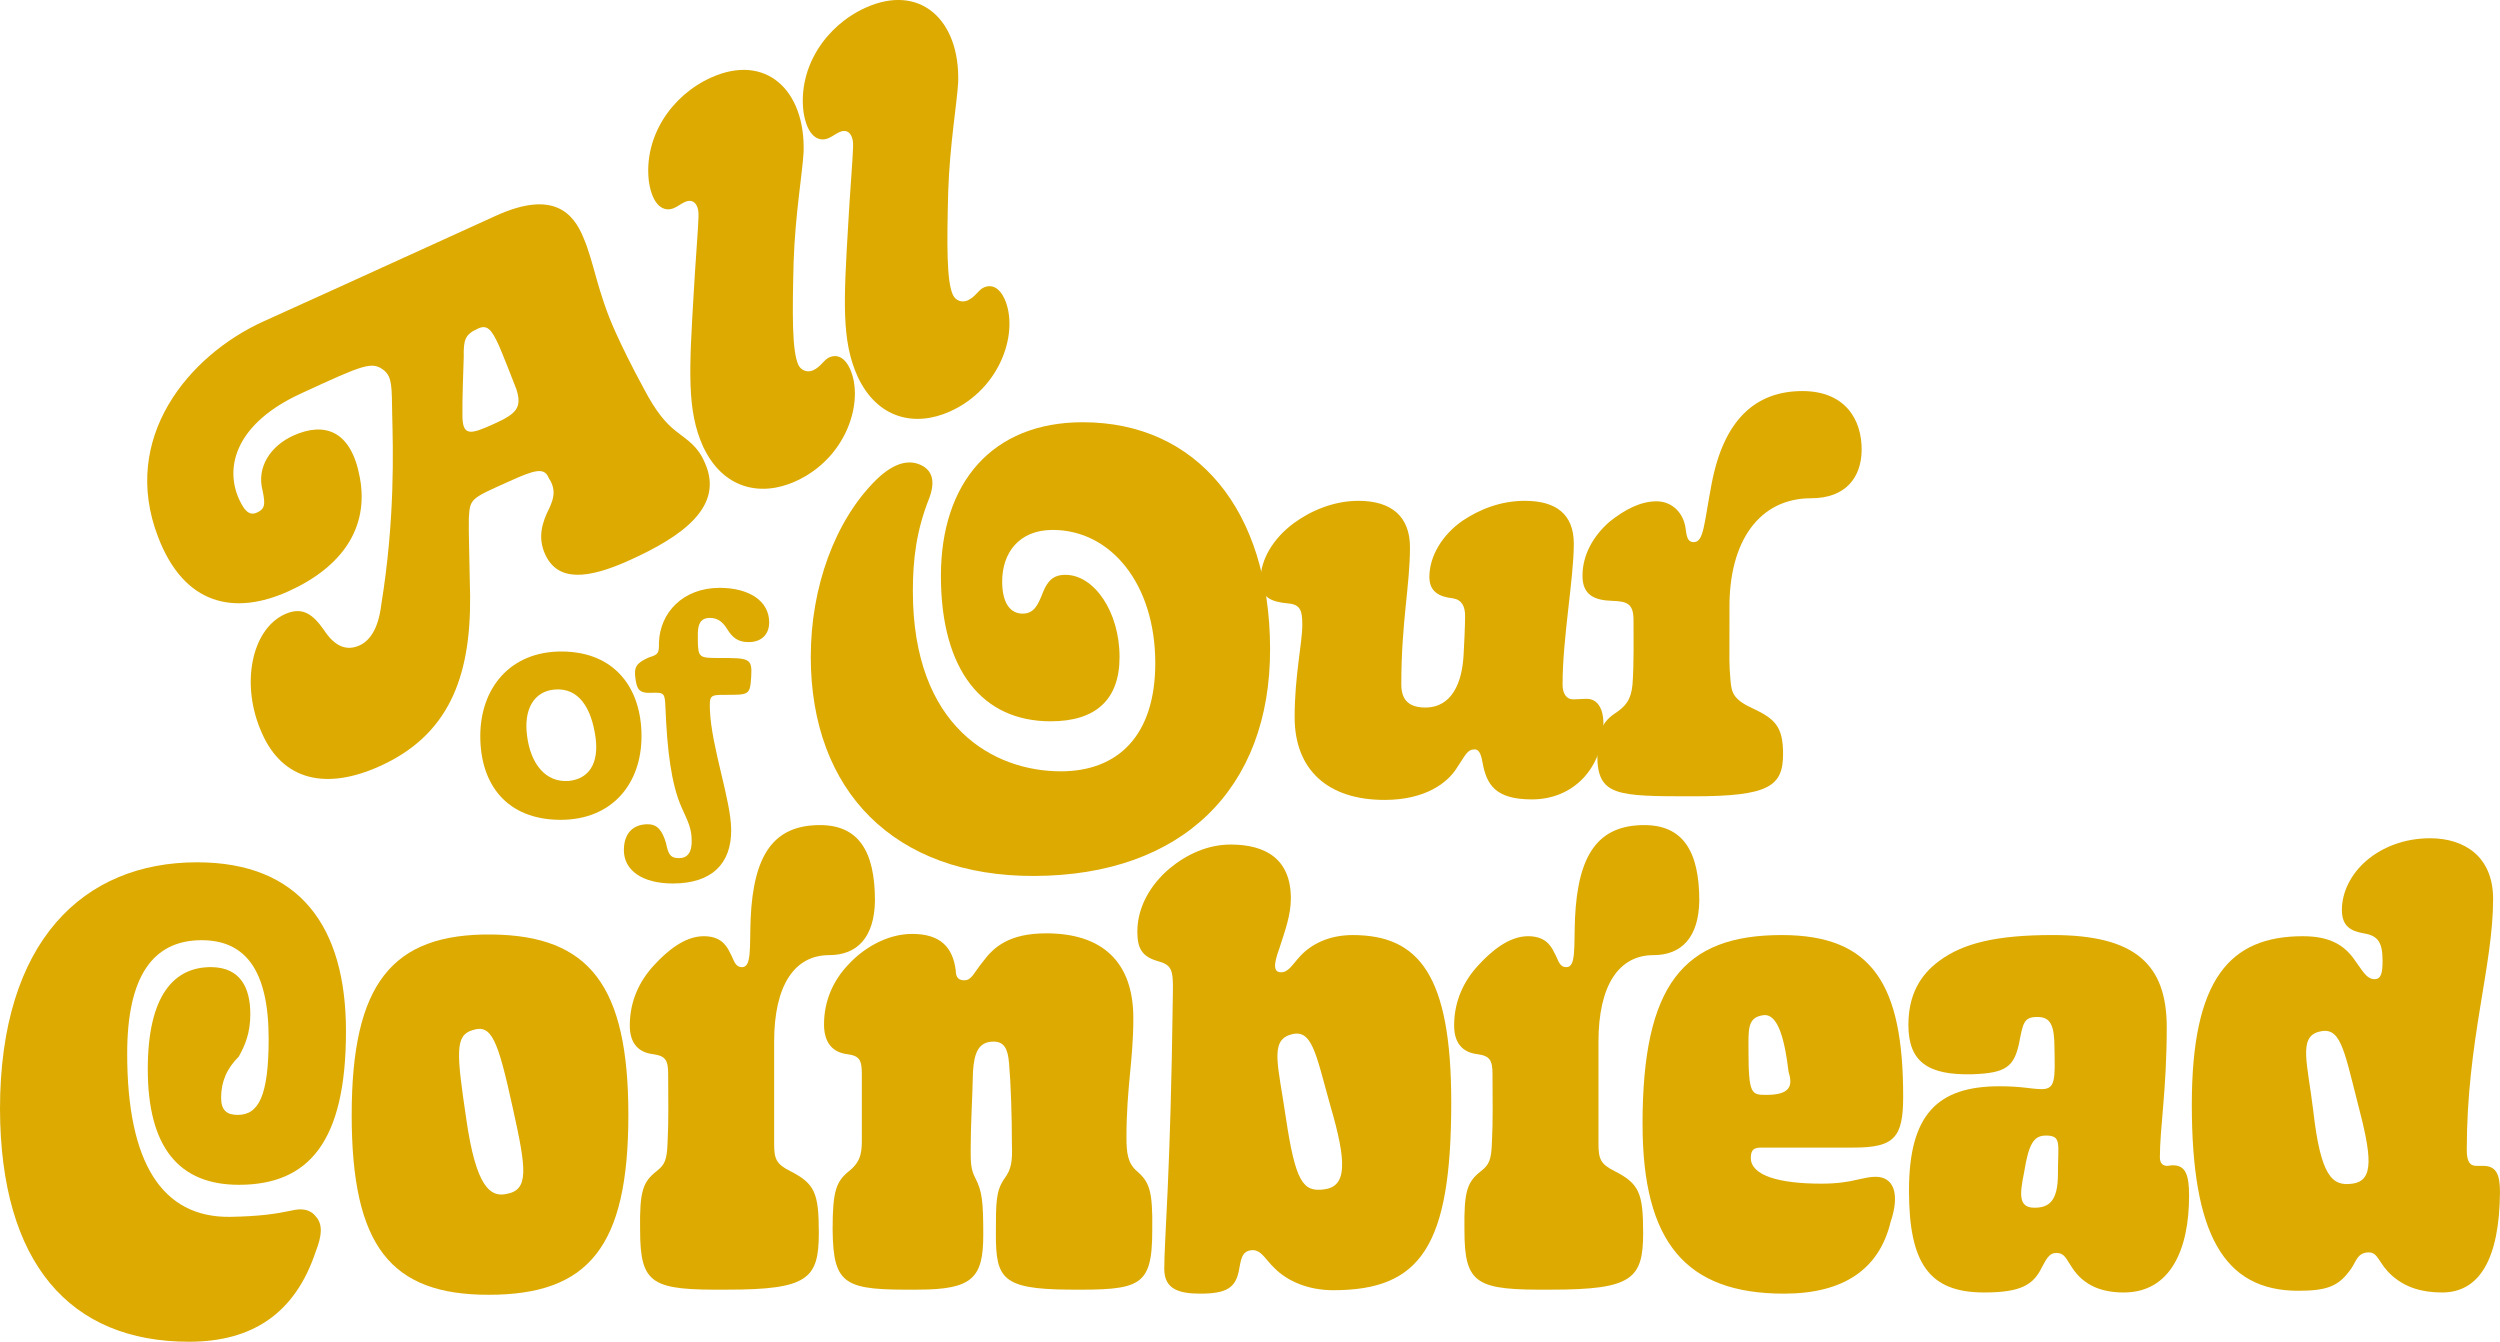 <?xml version="1.0" encoding="UTF-8"?><svg xmlns="http://www.w3.org/2000/svg" viewBox="0 0 205.254 110.16"><defs><style>.d{fill:rgb(220, 170, 0);}</style></defs><g id="a"/><g id="b"><g id="c"><g><g><path class="d" d="M0,91.067c0-13.826,6.866-20.27,16.178-20.27,8.465,0,12.227,5.314,12.227,13.873,0,9.076-3.057,12.604-8.794,12.604-4.938,0-7.478-3.104-7.478-9.499,0-6.067,2.164-8.418,5.267-8.371,2.304,.047,3.151,1.646,3.151,3.856,0,1.552-.423,2.539-.94,3.479-.988,.987-1.458,2.069-1.458,3.386,0,1.035,.47,1.411,1.364,1.411,1.693,0,2.54-1.505,2.54-6.255,0-5.643-1.928-8.089-5.502-8.089-3.997,0-6.113,2.963-6.113,9.312,0,8.982,2.869,13.45,8.418,13.403,2.492-.047,3.715-.235,5.079-.518,.752-.188,1.505-.141,1.975,.471,.611,.658,.517,1.599,0,2.915-1.693,5.079-5.22,7.384-10.393,7.384C5.738,110.16,.047,103.718,0,91.067Z"/><path class="d" d="M28.875,91.537c0-10.77,3.292-14.907,11.522-14.813,7.995,.094,11.192,4.186,11.192,14.813,0,10.816-3.245,14.767-11.475,14.767-8.042,0-11.24-3.997-11.24-14.767Zm13.215-.611c-1.223-5.597-1.74-6.866-3.292-6.349-1.458,.423-1.317,1.881-.517,7.289,.799,5.597,1.975,6.443,3.292,6.161,1.881-.329,1.646-2.022,.518-7.102Z"/><path class="d" d="M52.553,100.99c-.047-3.245,.235-3.951,1.364-4.845,.658-.517,.847-.894,.894-2.398,.094-1.786,.047-3.526,.047-5.549,0-1.176-.235-1.505-1.223-1.646-1.223-.142-1.928-.894-1.928-2.352,0-2.022,.8-3.668,1.975-4.938,1.035-1.128,2.493-2.398,4.092-2.398,1.316,0,1.834,.659,2.163,1.364,.329,.564,.376,1.176,.988,1.176,.799,0,.611-1.599,.705-3.997,.235-5.221,1.881-7.666,5.69-7.666,3.151,0,4.515,2.116,4.515,6.208-.047,3.01-1.458,4.468-3.762,4.468-2.822,0-4.515,2.445-4.515,7.101v8.418c0,1.223,.188,1.646,1.317,2.21,2.022,1.035,2.351,1.787,2.351,5.079,0,3.763-.893,4.656-7.524,4.656-6.16,.047-7.148-.376-7.148-4.891Z"/><path class="d" d="M68.359,100.99c0-3.245,.282-3.998,1.411-4.892,1.035-.847,.988-1.74,.988-2.821v-5.079c0-1.176-.188-1.505-1.176-1.646-1.223-.142-1.928-.941-1.928-2.446,0-1.928,.752-3.621,2.022-4.938,1.082-1.176,3.01-2.492,5.22-2.492,2.351,0,3.339,1.129,3.574,3.01,0,.564,.235,.799,.706,.799,.611,0,.799-.658,1.505-1.505,.894-1.223,2.163-2.351,5.22-2.351,4.608,0,7.148,2.351,7.148,6.96,0,3.479-.564,5.69-.564,9.781,0,1.27,.094,2.116,.847,2.774,1.035,.894,1.317,1.6,1.27,4.845,0,4.702-.987,4.938-6.913,4.891-5.408-.047-5.925-.94-5.925-4.515,0-2.728,0-3.574,.706-4.609,.564-.752,.658-1.41,.611-2.774,0-2.352-.094-5.126-.235-6.678-.094-1.223-.423-1.787-1.27-1.787-1.223,0-1.599,.894-1.693,2.492-.047,2.258-.188,4.232-.188,6.349,0,1.035,0,1.646,.376,2.352,.564,1.082,.658,1.929,.658,4.656,0,3.527-.846,4.515-5.361,4.515-5.973,.047-6.96-.282-7.007-4.891Z"/><path class="d" d="M95.588,104.187c0-2.492,.518-7.571,.706-22.573,.047-2.069-.094-2.398-1.317-2.728-1.223-.376-1.599-1.034-1.599-2.398,0-2.022,1.082-3.856,2.634-5.173,1.411-1.176,3.151-1.976,5.032-1.976,2.916,0,4.938,1.223,4.938,4.421,0,1.364-.471,2.634-.941,4.092-.517,1.41-.47,1.975,.142,1.975s.94-.658,1.599-1.363c.894-.94,2.305-1.693,4.279-1.693,5.408,0,8.089,3.245,8.089,13.732,0,11.804-2.492,15.425-9.688,15.425-2.069,0-3.762-.753-4.797-1.787-.752-.705-1.082-1.505-1.834-1.505-.94,.047-.94,.847-1.128,1.74-.282,1.363-1.035,1.834-3.151,1.834-1.693,0-2.963-.329-2.963-2.022Zm13.638-13.402c-1.223-4.374-1.505-6.396-3.292-5.832-1.692,.518-.987,2.54-.376,6.726,.8,5.36,1.411,6.207,3.151,5.972,1.881-.234,1.881-2.21,.517-6.865Z"/><path class="d" d="M120.233,100.99c-.047-3.245,.235-3.951,1.364-4.845,.658-.517,.847-.894,.894-2.398,.094-1.786,.047-3.526,.047-5.549,0-1.176-.235-1.505-1.223-1.646-1.223-.142-1.928-.894-1.928-2.352,0-2.022,.799-3.668,1.975-4.938,1.035-1.128,2.493-2.398,4.092-2.398,1.316,0,1.834,.659,2.163,1.364,.329,.564,.376,1.176,.987,1.176,.8,0,.611-1.599,.706-3.997,.234-5.221,1.881-7.666,5.69-7.666,3.15,0,4.515,2.116,4.515,6.208-.048,3.01-1.458,4.468-3.763,4.468-2.821,0-4.515,2.445-4.515,7.101v8.418c0,1.223,.188,1.646,1.316,2.21,2.022,1.035,2.352,1.787,2.352,5.079,0,3.763-.894,4.656-7.524,4.656-6.16,.047-7.148-.376-7.148-4.891Z"/><path class="d" d="M134.855,92.29c0-11.428,3.339-15.52,11.428-15.52,7.477,0,9.97,4.092,9.97,13.262,0,3.339-.706,4.186-4.045,4.186h-7.524c-.611,0-.94,.094-.94,.847,0,1.458,2.352,2.116,5.784,2.116,1.271,0,2.211-.142,2.963-.329,.658-.142,1.035-.235,1.505-.235,1.458,0,2.022,1.364,1.223,3.715-.94,3.903-3.903,5.879-8.747,5.879-8.042,0-11.615-4.186-11.615-13.92Zm11.991-4.28c-.282-2.351-.799-4.891-2.116-4.655-1.27,.188-1.176,1.176-1.176,2.821,0,3.669,.235,3.716,1.458,3.716,1.929,0,2.211-.706,1.834-1.882Z"/><path class="d" d="M156.731,97.745c0-6.255,2.352-8.56,7.431-8.56,1.881,0,2.634,.235,3.48,.235,1.128,0,1.081-.847,1.034-3.339,0-1.928-.329-2.587-1.411-2.587-1.128,0-1.175,.518-1.505,2.211-.423,1.881-1.081,2.398-3.809,2.492-3.621,.094-5.268-.987-5.268-4.044,0-2.446,.94-4.092,2.54-5.268,1.975-1.458,4.702-2.116,9.312-2.116,6.818,0,9.358,2.445,9.358,7.571,0,5.079-.564,8.277-.564,10.676,0,.423,.188,.705,.611,.705,.094,0,.235-.047,.47-.047,1.035,0,1.317,.8,1.317,2.492,0,4.468-1.552,7.948-5.361,7.948-1.74,0-3.245-.518-4.232-2.022-.518-.753-.611-1.223-1.316-1.223-.518,0-.753,.376-1.176,1.176-.706,1.458-1.74,2.069-4.75,2.069-4.515,0-6.161-2.398-6.161-8.371Zm12.228-1.364c0-2.492,.329-3.15-.987-3.15-.988,0-1.411,.658-1.787,3.01-.376,1.834-.471,2.915,.847,2.915,1.176,0,1.928-.517,1.928-2.774Z"/><path class="d" d="M196.412,104.752c-1.128-.987-1.128-1.928-1.928-1.928-1.034,0-1.034,.894-1.646,1.599-.894,1.176-1.835,1.552-4.139,1.552-6.161,0-8.747-4.703-8.747-15.284,0-10.299,3.104-13.826,9.123-13.826,2.163,0,3.433,.706,4.326,2.069,.564,.753,.894,1.458,1.553,1.458,.563,0,.658-.564,.658-1.505,0-1.458-.329-2.069-1.552-2.257-.988-.188-1.787-.518-1.787-1.929s.705-2.915,2.021-4.044c1.317-1.129,3.151-1.834,5.221-1.834,2.821,0,5.173,1.505,5.173,4.984,0,5.502-2.163,11.663-2.163,20.599,0,.94,.234,1.316,.799,1.316h.564c1.082,0,1.364,.753,1.364,2.163-.047,5.502-1.693,8.23-4.75,8.23-1.693,0-3.01-.424-4.092-1.364Zm-2.868-14.296c-1.129-4.421-1.411-6.255-3.198-5.738-1.646,.471-.894,2.587-.423,6.49,.611,5.361,1.552,6.208,3.197,5.973,1.835-.235,1.6-2.258,.424-6.725Z"/></g><g><path class="d" d="M66.567,53.898c0-5.657,1.969-11.146,5.363-14.498,1.592-1.55,2.808-1.634,3.688-1.215,.963,.461,1.173,1.383,.67,2.724-1.048,2.64-1.341,4.986-1.341,7.626,0,11.188,6.662,14.791,12.151,14.791,4.651,0,7.752-2.892,7.752-8.883,0-6.495-3.646-10.936-8.422-10.936-2.807,0-4.148,1.928-4.148,4.232,0,1.844,.712,2.64,1.676,2.64,.922,0,1.257-.67,1.676-1.76,.377-.922,.838-1.425,1.844-1.425,2.346,0,4.441,3.017,4.441,6.746,0,3.52-1.97,5.279-5.657,5.279-5.573,0-9.009-4.148-9.009-11.941,0-7.626,4.19-12.612,11.648-12.612,9.386,0,15.336,7.249,15.377,18.562,.042,11.565-7.249,18.646-19.358,18.688-11.481,.042-18.353-6.956-18.353-18.018Z"/><path class="d" d="M106.292,58.885c0-3.436,.629-6.076,.629-7.584,0-1.131-.126-1.676-1.173-1.76-1.383-.125-2.263-.502-2.263-1.885,0-1.76,1.089-3.478,2.724-4.693,1.425-1.047,3.31-1.844,5.321-1.844,2.724,0,4.231,1.299,4.231,3.813,0,3.143-.712,6.118-.712,11.271,0,1.341,.712,1.886,1.969,1.886,2.222,0,3.018-2.096,3.143-4.274,.042-.67,.126-2.472,.126-3.226,0-.796-.251-1.341-1.006-1.467-1.131-.125-1.927-.544-1.927-1.76,0-1.718,1.089-3.478,2.724-4.609,1.383-.922,3.101-1.634,5.111-1.634,2.556,0,4.022,1.089,4.022,3.52,0,2.891-.922,7.71-.922,11.565,0,.712,.294,1.215,.88,1.215,.377,0,.629-.042,1.132-.042,.754,0,1.341,.671,1.341,2.012,0,3.687-2.473,6.243-5.866,6.243-3.017,0-3.729-1.216-4.064-3.059-.126-.755-.335-1.048-.629-1.048-.628,0-.754,.461-1.466,1.508-.755,1.216-2.557,2.641-5.95,2.641-4.651,0-7.375-2.473-7.375-6.788Z"/><path class="d" d="M131.14,61.985c0-1.425,.21-2.598,1.425-3.395,.88-.586,1.341-1.089,1.467-2.388,.125-1.718,.083-3.897,.083-5.28s-.544-1.55-1.76-1.592c-1.425-.042-2.43-.461-2.43-2.053,0-1.76,.922-3.311,2.221-4.442,1.257-1.005,2.556-1.676,3.854-1.676s2.221,.964,2.389,2.221c.084,.586,.126,1.131,.67,1.131,.838,0,.838-1.508,1.467-4.777,1.006-5.321,3.646-7.626,7.458-7.626,3.437,0,4.902,2.263,4.86,4.902-.041,2.179-1.299,3.897-4.147,3.897-4.274,0-6.746,3.562-6.704,9.009,0,5.112-.042,4.274,.084,5.95,.083,.963,.209,1.55,1.76,2.262,1.885,.881,2.556,1.509,2.556,3.771,0,2.64-1.132,3.478-7.333,3.478-6.327,0-7.919,0-7.919-3.394Z"/></g><g><path class="d" d="M21.509,60.198c-1.795-3.971-.867-8.529,1.881-9.772,1.451-.656,2.306,.015,3.212,1.307,.902,1.385,1.883,1.723,2.913,1.257,.802-.363,1.532-1.291,1.779-3.288,1.158-7.099,.972-12.901,.908-15.586-.041-2.326,.009-3.131-.663-3.701-1-.789-1.649-.495-6.863,1.908-5.213,2.403-6.288,5.924-5.045,8.673,.553,1.222,1.017,1.333,1.573,1.036,.517-.279,.604-.594,.351-1.766-.506-1.933,.686-3.668,2.519-4.498,2.558-1.156,4.763-.451,5.473,3.458,.758,4.119-1.468,7.333-5.858,9.318-4.428,2.002-8.578,1.165-10.72-4.488-3.099-8.072,2.474-14.868,8.697-17.682,9.507-4.298,14.528-6.615,19.072-8.67,4.658-2.106,6.33-.241,7.167,1.817,.877,2.041,1.123,4.414,2.624,7.734,.536,1.185,1.247,2.656,2.349,4.687,.977,1.856,1.766,2.787,2.621,3.458,1.001,.79,1.791,1.213,2.392,2.644,1.566,3.568-1.885,6.002-6.199,7.952-3.437,1.554-5.902,1.796-6.938-.495-.621-1.374-.255-2.598,.354-3.793,.39-.866,.467-1.407,.14-2.132-.052-.115-.142-.211-.228-.403-.363-.802-1.14-.589-3.164,.326-3.169,1.433-3.279,1.392-3.363,3.039-.026,1.161,.049,3.058,.105,6.436,.057,6.734-1.832,11.406-7.406,13.927-4.391,1.985-7.961,1.208-9.684-2.703Zm20.869-28.291c-.203-.551-1.211-3.084-1.418-3.542-.604-1.337-.981-1.764-1.766-1.363-1.03,.466-1.142,.932-1.12,2.301-.022,.562-.137,3.97-.106,4.646-.039,1.949,.645,1.732,2.63,.834,1.794-.812,2.302-1.317,1.781-2.875Z"/><path class="d" d="M57.72,36.651c-1.329-2.94-1.146-6.197-.766-12.576,.133-2.452,.381-5.461,.394-6.249,.057-.992-.389-1.571-1.114-1.243-.381,.172-.5,.318-.882,.491-.84,.38-1.775-.163-2.073-2.145-.457-3.655,1.814-7.073,5.098-8.558,4.467-2.02,7.762,.996,7.6,6.128-.107,1.796-.687,5.093-.818,8.969-.113,4.328-.136,7.327,.381,8.473,.225,.496,.762,.667,1.22,.46,.649-.293,.858-.848,1.316-1.055,.688-.311,1.311,.052,1.707,.929,1.191,2.635-.229,7.324-4.467,9.241-2.863,1.295-5.969,.629-7.596-2.865Z"/><path class="d" d="M70.41,30.912c-1.329-2.94-1.146-6.197-.766-12.576,.133-2.452,.382-5.461,.394-6.249,.057-.992-.389-1.571-1.114-1.243-.381,.173-.5,.318-.882,.491-.84,.38-1.775-.163-2.073-2.145-.457-3.655,1.814-7.073,5.098-8.558,4.467-2.02,7.762,.996,7.6,6.128-.107,1.796-.687,5.093-.818,8.969-.113,4.328-.136,7.327,.381,8.473,.225,.496,.762,.667,1.22,.46,.649-.293,.858-.848,1.316-1.055,.688-.311,1.311,.052,1.707,.929,1.191,2.635-.229,7.324-4.467,9.241-2.863,1.295-5.969,.629-7.596-2.865Z"/></g><g><path class="d" d="M39.432,60.435c0-3.92,2.444-6.97,6.703-6.945,4.356,.024,6.534,3.025,6.534,6.945,0,3.969-2.468,6.873-6.631,6.873-4.453,0-6.606-2.928-6.606-6.873Zm9.462,.097c-.338-2.42-1.379-4.09-3.364-3.92-1.67,.145-2.565,1.597-2.25,3.848,.291,2.227,1.5,3.823,3.437,3.654,1.646-.17,2.468-1.452,2.178-3.582Z"/><path class="d" d="M51.221,69.802c0-1.38,.75-2.13,1.96-2.13,.774,0,1.186,.483,1.5,1.549,.194,.943,.363,1.234,1.065,1.234,.702,0,1.065-.484,1.041-1.428,0-1.017-.29-1.549-.847-2.783-.823-1.888-1.162-4.599-1.307-8.156-.048-1.186-.097-1.233-1.064-1.21-1.138,.073-1.283-.314-1.404-1.209-.121-.896,.073-1.234,1.113-1.694,.823-.242,.823-.387,.823-1.21,.073-2.444,1.96-4.501,4.985-4.501,2.396,0,4.065,1.065,4.065,2.832,0,.992-.629,1.622-1.694,1.622-.847,0-1.307-.339-1.767-1.089-.363-.581-.774-.896-1.404-.896-.774,0-.968,.508-.992,1.234v.677c.024,1.355,.146,1.379,1.743,1.379,2.468,0,2.734,0,2.638,1.525s-.169,1.5-2.154,1.5c-1.234,0-1.283,.048-1.234,1.282,.121,3.001,1.743,7.43,1.743,9.802,.024,2.782-1.597,4.404-4.792,4.404-2.517,0-4.017-1.089-4.017-2.734Z"/></g></g></g></g></svg>